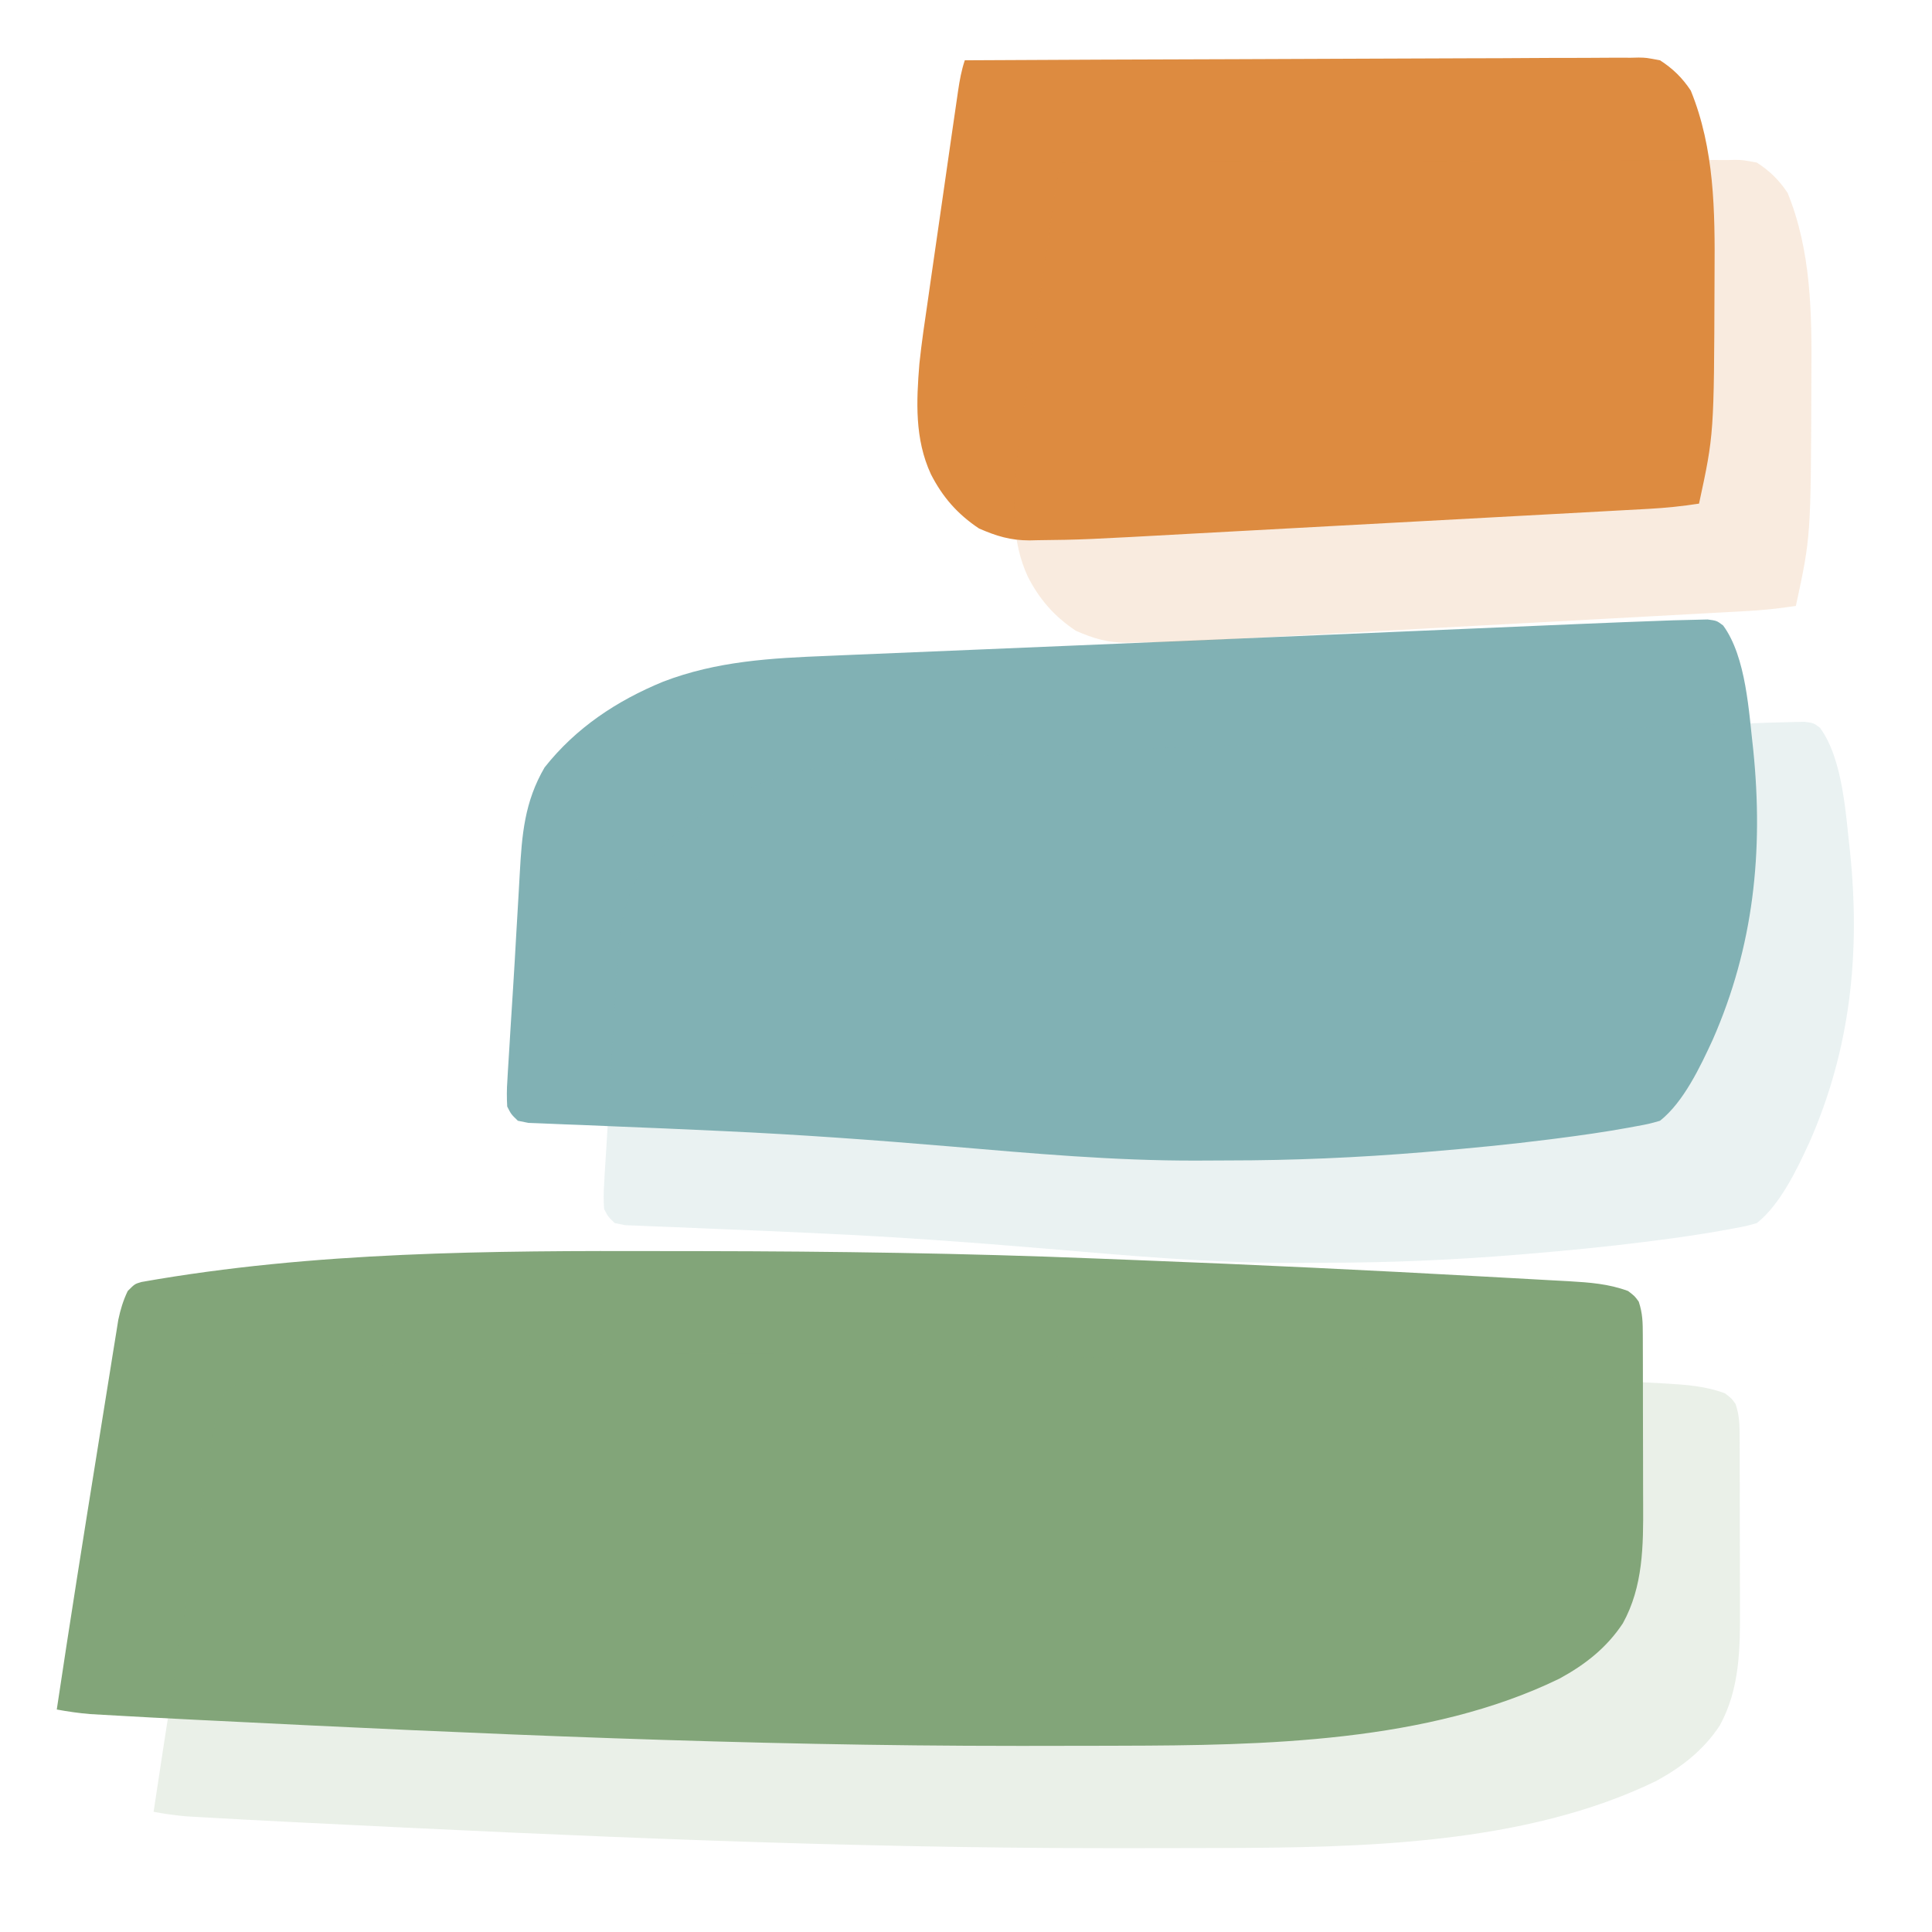 <svg xmlns="http://www.w3.org/2000/svg" xmlns:xlink="http://www.w3.org/1999/xlink" width="500" zoomAndPan="magnify" viewBox="0 0 375 375" height="500" preserveAspectRatio="xMidYMid meet" version="1.2"><defs><filter x="0%" y="0%" width="100%" filterUnits="objectBoundingBox" id="8faa884e9e" height="100%"><feColorMatrix values="0 0 0 0 1 0 0 0 0 1 0 0 0 0 1 0 0 0 1 0" type="matrix" in="SourceGraphic"/></filter><clipPath id="3d3a54c604"><rect x="0" width="357" y="0" height="356"/></clipPath></defs><g id="3b4dd531ee"><path style=" stroke:none;fill-rule:nonzero;fill:#82a579;fill-opacity:1;" d="M 129.18 242.836 C 131.547 242.84 133.91 242.844 136.277 242.844 C 161.785 242.879 187.25 243.246 212.734 244.277 C 215.582 244.391 218.434 244.504 221.281 244.613 C 243.582 245.473 265.867 246.551 288.152 247.785 C 289.75 247.875 291.352 247.961 292.953 248.047 C 295.453 248.18 297.953 248.32 300.453 248.465 C 301.809 248.543 303.16 248.613 304.512 248.684 C 308.531 248.926 312.223 249.176 316.012 250.586 C 317.301 251.574 317.301 251.574 318.078 252.648 C 318.844 254.953 318.859 256.691 318.867 259.117 L 318.871 260.461 C 318.879 261.93 318.883 263.398 318.883 264.867 L 318.887 267.945 C 318.891 270.105 318.895 272.262 318.895 274.418 C 318.895 277.16 318.902 279.902 318.914 282.645 C 318.922 284.77 318.926 286.895 318.922 289.02 C 318.922 290.027 318.926 291.039 318.934 292.047 C 318.973 300.012 318.938 307.945 314.996 315.082 C 311.852 319.84 307.676 323.102 302.699 325.816 C 277.16 338.25 245.223 338.781 217.387 338.844 L 213.203 338.855 C 208.688 338.871 204.176 338.875 199.66 338.875 L 197.297 338.875 C 145.023 338.887 92.875 336.551 40.676 333.941 L 38.664 333.844 C 32.441 333.531 26.223 333.215 20.008 332.848 L 17.453 332.699 C 15.277 332.516 13.164 332.211 11.02 331.816 C 13.531 315.039 16.195 298.285 18.891 281.531 C 19.266 279.199 19.637 276.867 20.012 274.531 C 20.457 271.734 20.906 268.941 21.359 266.145 C 21.527 265.098 21.695 264.055 21.859 263.008 C 22.09 261.559 22.324 260.113 22.562 258.668 L 22.957 256.195 C 23.383 254.168 23.902 252.449 24.789 250.586 C 26.164 249.207 26.164 249.207 27.465 248.832 C 60.934 242.898 95.293 242.75 129.18 242.836 "/><path style=" stroke:none;fill-rule:nonzero;fill:#81b1b4;fill-opacity:1;" d="M 324.695 120.406 C 326.184 120.359 327.668 120.324 329.156 120.297 L 331.453 120.242 C 333.223 120.473 333.223 120.473 334.465 121.41 C 338.957 127.562 339.449 138.223 340.312 145.621 C 342.301 165.262 340.391 183.711 332.449 201.785 C 330.035 207.02 326.793 213.914 322.207 217.539 C 320.09 218.145 320.09 218.145 317.527 218.617 L 316.137 218.875 C 311.48 219.719 306.805 220.387 302.113 220.984 L 300.766 221.156 C 293.086 222.133 285.391 222.879 277.672 223.52 L 276.164 223.648 C 263.535 224.695 250.93 225.242 238.254 225.242 C 236.258 225.242 234.266 225.254 232.27 225.27 C 216.305 225.316 200.422 223.883 184.523 222.531 C 169.895 221.293 155.277 220.227 140.605 219.555 L 138.695 219.465 C 132.43 219.176 126.164 218.898 119.898 218.656 C 117.562 218.566 115.23 218.465 112.895 218.359 C 111.805 218.312 110.711 218.273 109.617 218.238 C 108.117 218.184 106.621 218.121 105.121 218.051 L 102.566 217.953 L 100.52 217.539 C 99.207 216.273 99.207 216.273 98.453 214.785 C 98.348 213.094 98.355 211.402 98.48 209.711 L 98.566 208.164 C 98.66 206.469 98.773 204.777 98.883 203.082 C 98.957 201.895 99.027 200.707 99.098 199.52 C 99.25 196.992 99.41 194.461 99.578 191.934 C 99.797 188.535 99.992 185.137 100.18 181.738 C 100.332 179.004 100.492 176.273 100.66 173.539 C 100.738 172.219 100.812 170.902 100.883 169.582 C 101.301 161.988 101.801 155.645 105.707 148.953 C 111.781 141.266 119.715 136.012 128.707 132.316 C 139.141 128.309 149.594 127.746 160.648 127.305 C 162.145 127.242 163.641 127.176 165.137 127.113 C 169.219 126.938 173.301 126.77 177.387 126.602 C 181.715 126.426 186.039 126.242 190.367 126.059 C 195.93 125.824 201.488 125.59 207.051 125.359 C 220.266 124.809 233.48 124.25 246.695 123.68 C 255.055 123.32 263.406 122.961 271.762 122.605 L 273.402 122.535 L 284.848 122.043 C 289.531 121.84 294.215 121.641 298.898 121.441 C 301.301 121.34 303.707 121.238 306.109 121.133 C 312.305 120.863 318.5 120.633 324.695 120.406 "/><path style=" stroke:none;fill-rule:nonzero;fill:#dd8b40;fill-opacity:1;" d="M 187.266 11.703 C 204.777 11.605 222.289 11.535 239.801 11.488 C 247.93 11.469 256.062 11.438 264.191 11.391 C 271.277 11.352 278.363 11.324 285.449 11.312 C 289.203 11.309 292.957 11.297 296.707 11.266 C 300.242 11.238 303.773 11.23 307.305 11.234 C 308.602 11.234 309.898 11.227 311.191 11.211 C 312.965 11.191 314.734 11.195 316.504 11.207 L 318.055 11.172 C 319.508 11.195 319.508 11.195 322.207 11.703 C 324.691 13.305 326.559 15.121 328.18 17.586 C 332.785 28.879 332.883 40.988 332.793 53.008 L 332.785 55.164 C 332.688 84.297 332.688 84.297 329.781 97.754 C 326.574 98.25 323.355 98.586 320.113 98.762 L 318.711 98.84 C 317.172 98.926 315.629 99.008 314.09 99.09 L 310.762 99.273 C 307.75 99.438 304.742 99.602 301.734 99.766 C 299.211 99.902 296.688 100.039 294.164 100.176 C 288.199 100.5 282.234 100.824 276.27 101.145 C 270.148 101.473 264.031 101.805 257.914 102.141 C 252.637 102.43 247.359 102.719 242.082 103 C 238.941 103.168 235.801 103.34 232.66 103.512 C 210.211 104.75 210.211 104.75 201.453 104.852 L 199.809 104.891 C 196.129 104.887 193.395 104.055 190.02 102.574 C 185.852 99.793 182.957 96.492 180.684 92.035 C 177.531 85.203 177.855 77.945 178.457 70.559 C 178.891 66.449 179.496 62.367 180.102 58.277 C 180.285 56.992 180.469 55.703 180.652 54.414 C 181.031 51.746 181.418 49.078 181.809 46.41 C 182.312 42.992 182.801 39.57 183.289 36.148 C 183.758 32.871 184.23 29.59 184.703 26.312 L 184.977 24.426 C 185.23 22.672 185.484 20.918 185.742 19.168 L 185.969 17.594 C 186.273 15.547 186.613 13.668 187.266 11.703 "/><g mask="url(#ef0db7b47c)" transform="matrix(1,0,0,1,18,19)"><g clip-path="url(#3d3a54c604)"><path style=" stroke:none;fill-rule:nonzero;fill:#82a579;fill-opacity:1;" d="M 129.977 243.691 C 132.34 243.695 134.707 243.699 137.074 243.703 C 162.578 243.734 188.043 244.102 213.531 245.133 C 216.379 245.25 219.227 245.359 222.074 245.469 C 244.375 246.332 266.664 247.41 288.945 248.641 C 290.547 248.73 292.148 248.816 293.746 248.902 C 296.25 249.035 298.75 249.176 301.25 249.32 C 302.602 249.398 303.953 249.469 305.305 249.539 C 309.324 249.781 313.016 250.031 316.809 251.441 C 318.098 252.43 318.098 252.43 318.871 253.508 C 319.641 255.809 319.652 257.547 319.66 259.973 L 319.668 261.316 C 319.672 262.785 319.676 264.254 319.676 265.723 L 319.684 268.805 C 319.688 270.961 319.688 273.117 319.688 275.273 C 319.688 278.016 319.699 280.758 319.711 283.5 C 319.715 285.625 319.719 287.75 319.719 289.875 C 319.719 290.887 319.723 291.895 319.727 292.902 C 319.766 300.867 319.734 308.801 315.793 315.938 C 312.645 320.695 308.473 323.957 303.496 326.672 C 277.953 339.105 246.016 339.637 218.184 339.699 L 213.996 339.711 C 209.484 339.727 204.969 339.73 200.453 339.73 L 198.094 339.73 C 145.816 339.742 93.672 337.406 41.473 334.797 L 39.457 334.699 C 33.238 334.387 27.02 334.07 20.805 333.703 L 18.246 333.555 C 16.07 333.371 13.961 333.066 11.812 332.676 C 14.324 315.895 16.988 299.141 19.684 282.391 C 20.059 280.055 20.434 277.723 20.805 275.387 C 21.25 272.59 21.699 269.797 22.152 267 C 22.324 265.957 22.488 264.91 22.656 263.863 C 22.887 262.418 23.121 260.969 23.355 259.523 L 23.754 257.051 C 24.176 255.027 24.695 253.305 25.582 251.441 C 26.961 250.062 26.961 250.062 28.262 249.688 C 61.73 243.754 96.086 243.605 129.977 243.691 "/><path style=" stroke:none;fill-rule:nonzero;fill:#81b1b4;fill-opacity:1;" d="M 325.492 121.266 C 326.977 121.215 328.465 121.18 329.953 121.152 L 332.246 121.102 C 334.02 121.328 334.02 121.328 335.262 122.266 C 339.75 128.418 340.246 139.082 341.105 146.477 C 343.098 166.117 341.184 184.566 333.246 202.641 C 330.832 207.875 327.59 214.77 323.004 218.398 C 320.887 219 320.887 219 318.32 219.473 L 316.93 219.73 C 312.277 220.574 307.602 221.242 302.906 221.84 L 301.562 222.012 C 293.879 222.988 286.184 223.734 278.469 224.379 L 276.961 224.504 C 264.328 225.551 251.727 226.098 239.051 226.098 C 237.055 226.098 235.059 226.109 233.066 226.125 C 217.098 226.172 201.219 224.738 185.32 223.387 C 170.688 222.148 156.074 221.082 141.402 220.41 L 139.492 220.32 C 133.227 220.031 126.961 219.754 120.691 219.516 C 118.359 219.422 116.023 219.32 113.691 219.215 C 112.598 219.172 111.504 219.129 110.414 219.094 C 108.914 219.039 107.414 218.98 105.918 218.906 L 103.363 218.809 L 101.316 218.398 C 100.004 217.133 100.004 217.133 99.25 215.645 C 99.141 213.949 99.148 212.258 99.277 210.566 L 99.359 209.02 C 99.457 207.324 99.566 205.633 99.68 203.941 C 99.75 202.754 99.824 201.566 99.895 200.379 C 100.047 197.848 100.207 195.32 100.371 192.789 C 100.594 189.395 100.785 185.996 100.973 182.594 C 101.125 179.863 101.289 177.129 101.453 174.395 C 101.531 173.074 101.609 171.758 101.68 170.438 C 102.098 162.844 102.594 156.5 106.504 149.809 C 112.574 142.125 120.508 136.867 129.5 133.172 C 139.934 129.164 150.391 128.602 161.441 128.16 C 162.938 128.098 164.438 128.031 165.934 127.969 C 170.016 127.793 174.098 127.625 178.18 127.457 C 182.508 127.281 186.836 127.098 191.164 126.914 C 196.723 126.68 202.285 126.445 207.844 126.215 C 221.059 125.664 234.273 125.105 247.488 124.535 C 255.848 124.176 264.203 123.816 272.555 123.461 L 274.199 123.391 L 285.641 122.898 C 290.324 122.695 295.008 122.496 299.695 122.297 C 302.098 122.195 304.5 122.094 306.906 121.988 C 313.098 121.723 319.293 121.488 325.492 121.266 "/><path style=" stroke:none;fill-rule:nonzero;fill:#dd8b40;fill-opacity:1;" d="M 188.062 12.559 C 205.574 12.461 223.082 12.391 240.594 12.348 C 248.727 12.324 256.855 12.293 264.988 12.246 C 272.074 12.207 279.16 12.18 286.246 12.172 C 290 12.164 293.75 12.152 297.504 12.121 C 301.035 12.094 304.566 12.086 308.102 12.094 C 309.395 12.09 310.691 12.082 311.988 12.066 C 313.758 12.047 315.527 12.051 317.301 12.062 L 318.848 12.027 C 320.301 12.051 320.301 12.051 323.004 12.559 C 325.488 14.16 327.352 15.977 328.973 18.441 C 333.578 29.734 333.68 41.848 333.59 53.863 L 333.582 56.023 C 333.484 85.152 333.484 85.152 330.578 98.613 C 327.371 99.105 324.148 99.441 320.91 99.617 L 319.504 99.695 C 317.965 99.781 316.426 99.863 314.883 99.945 L 311.555 100.129 C 308.547 100.297 305.535 100.461 302.527 100.621 C 300.004 100.758 297.48 100.895 294.961 101.031 C 288.996 101.355 283.031 101.68 277.066 102 C 270.945 102.328 264.828 102.66 258.707 102.996 C 253.43 103.285 248.156 103.574 242.879 103.855 C 239.738 104.027 236.598 104.195 233.457 104.371 C 211.004 105.605 211.004 105.605 202.246 105.707 L 200.602 105.746 C 196.922 105.742 194.191 104.91 190.816 103.43 C 186.645 100.648 183.754 97.348 181.48 92.891 C 178.328 86.059 178.648 78.805 179.254 71.414 C 179.684 67.305 180.289 63.223 180.895 59.137 C 181.078 57.848 181.262 56.559 181.445 55.27 C 181.828 52.602 182.211 49.934 182.605 47.266 C 183.105 43.848 183.598 40.426 184.086 37.004 C 184.555 33.727 185.023 30.445 185.5 27.168 L 185.77 25.281 C 186.023 23.527 186.281 21.773 186.539 20.023 L 186.766 18.449 C 187.066 16.406 187.406 14.523 188.062 12.559 "/></g><mask id="ef0db7b47c"><g filter="url(#8faa884e9e)"><rect x="0" width="375" y="0" height="375" style="fill:#000000;fill-opacity:0.17;stroke:none;"/></g></mask></g></g></svg>